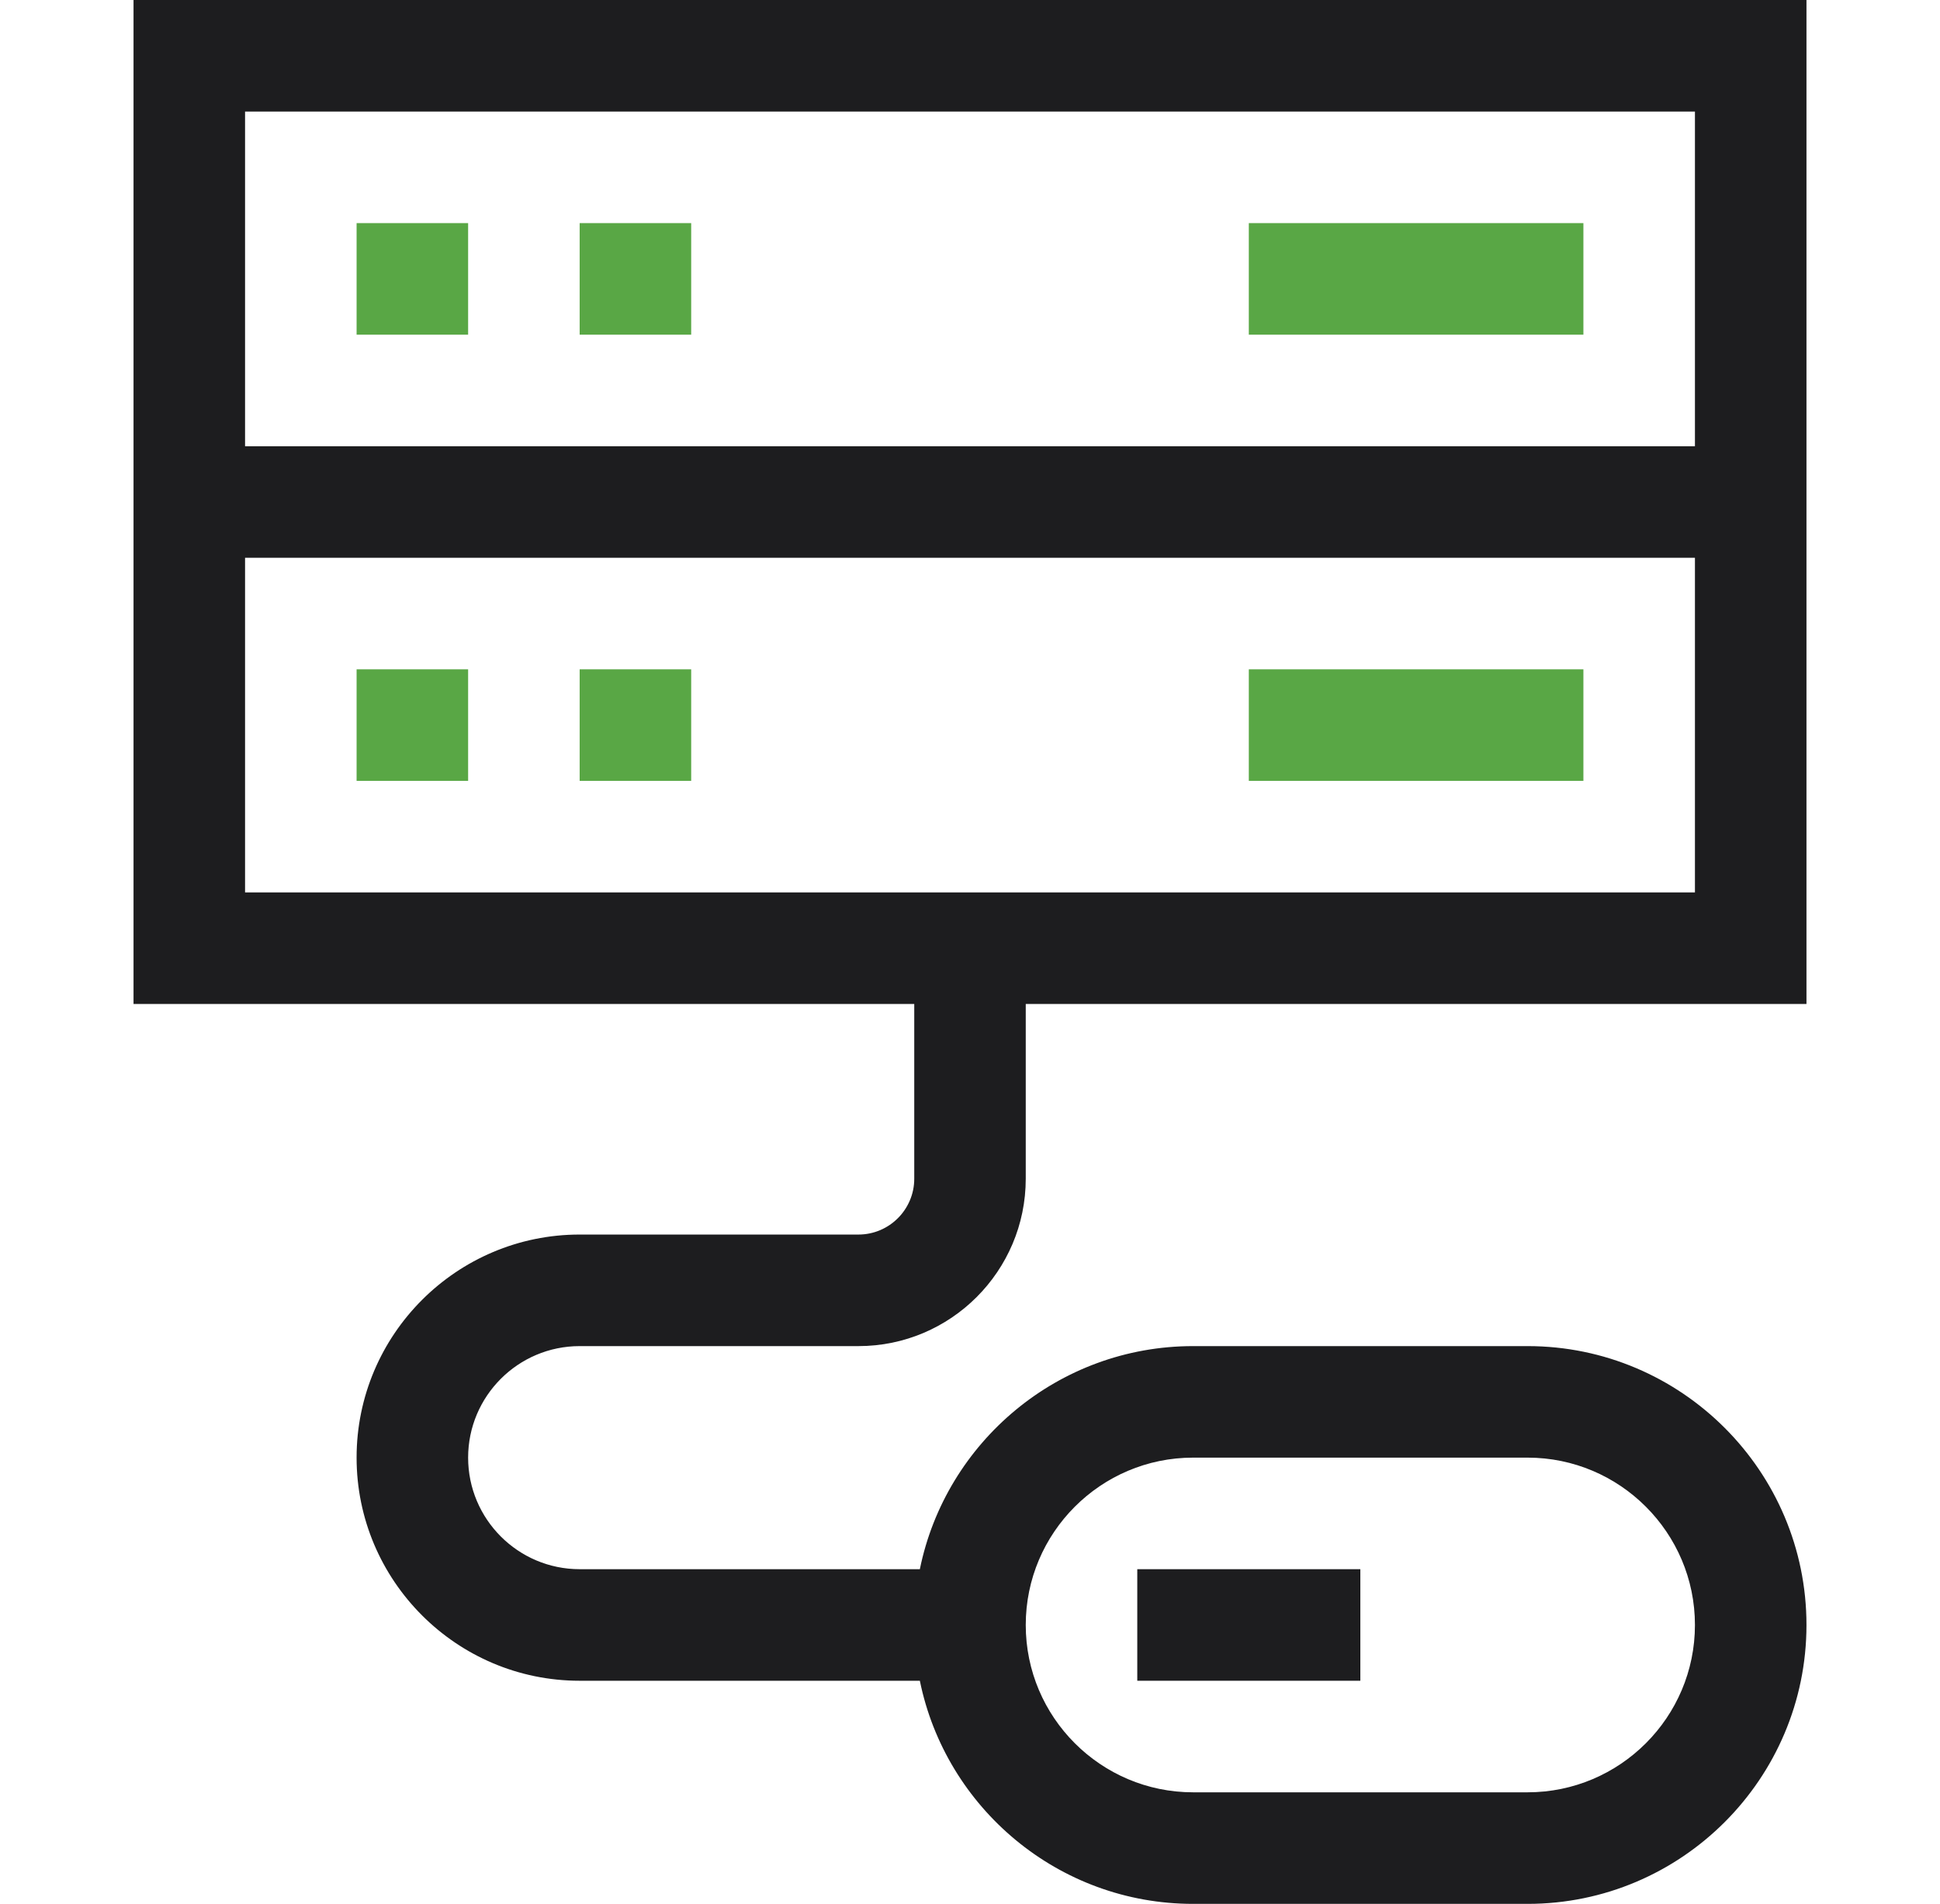 <svg width="53" height="52" viewBox="0 0 53 52" fill="none" xmlns="http://www.w3.org/2000/svg">
<g clip-path="url(#clip0_3222_9982)">
<path d="M34.117 6.094H43.258V9.141H34.117V6.094Z" fill="#59A745"/>
<path d="M15.836 6.094H18.883V9.141H15.836V6.094Z" fill="#59A745"/>
<path d="M9.742 6.094H12.789V9.141H9.742V6.094Z" fill="#59A745"/>
<path d="M34.117 18.281H43.258V21.328H34.117V18.281Z" fill="#59A745"/>
<path d="M15.836 18.281H18.883V21.328H15.836V18.281Z" fill="#59A745"/>
<path d="M9.742 18.281H12.789V21.328H9.742V18.281Z" fill="#59A745"/>
<path d="M31.07 42.859H37.164V45.906H31.07V42.859Z" fill="#1D1D1F"/>
<path d="M15.836 36.766H23.453C25.973 36.766 28.023 34.715 28.023 32.195V27.422H49.352C49.352 26.212 49.352 1.21 49.352 0H3.648V27.422H24.977V32.195C24.977 33.035 24.293 33.719 23.453 33.719H15.836C12.476 33.719 9.742 36.452 9.742 39.812C9.742 43.173 12.476 45.906 15.836 45.906H25.13C25.837 49.379 28.915 52 32.594 52H41.734C45.934 52 49.352 48.583 49.352 44.383C49.352 40.183 45.934 36.766 41.734 36.766H32.594C28.915 36.766 25.837 39.387 25.13 42.859H15.836C14.156 42.859 12.789 41.493 12.789 39.812C12.789 38.132 14.156 36.766 15.836 36.766ZM6.695 3.047H46.305V12.188H6.695V3.047ZM6.695 15.234H46.305V24.375H6.695V15.234ZM32.594 39.812H41.734C44.254 39.812 46.305 41.863 46.305 44.383C46.305 46.903 44.254 48.953 41.734 48.953H32.594C30.074 48.953 28.023 46.903 28.023 44.383C28.023 41.863 30.074 39.812 32.594 39.812Z" fill="#1D1D1F"/>
</g>
<defs>
<clipPath id="clip0_3222_9982">
<rect width="52" height="52" fill="white" transform="translate(0.5)"/>
</clipPath>
</defs>
</svg>
